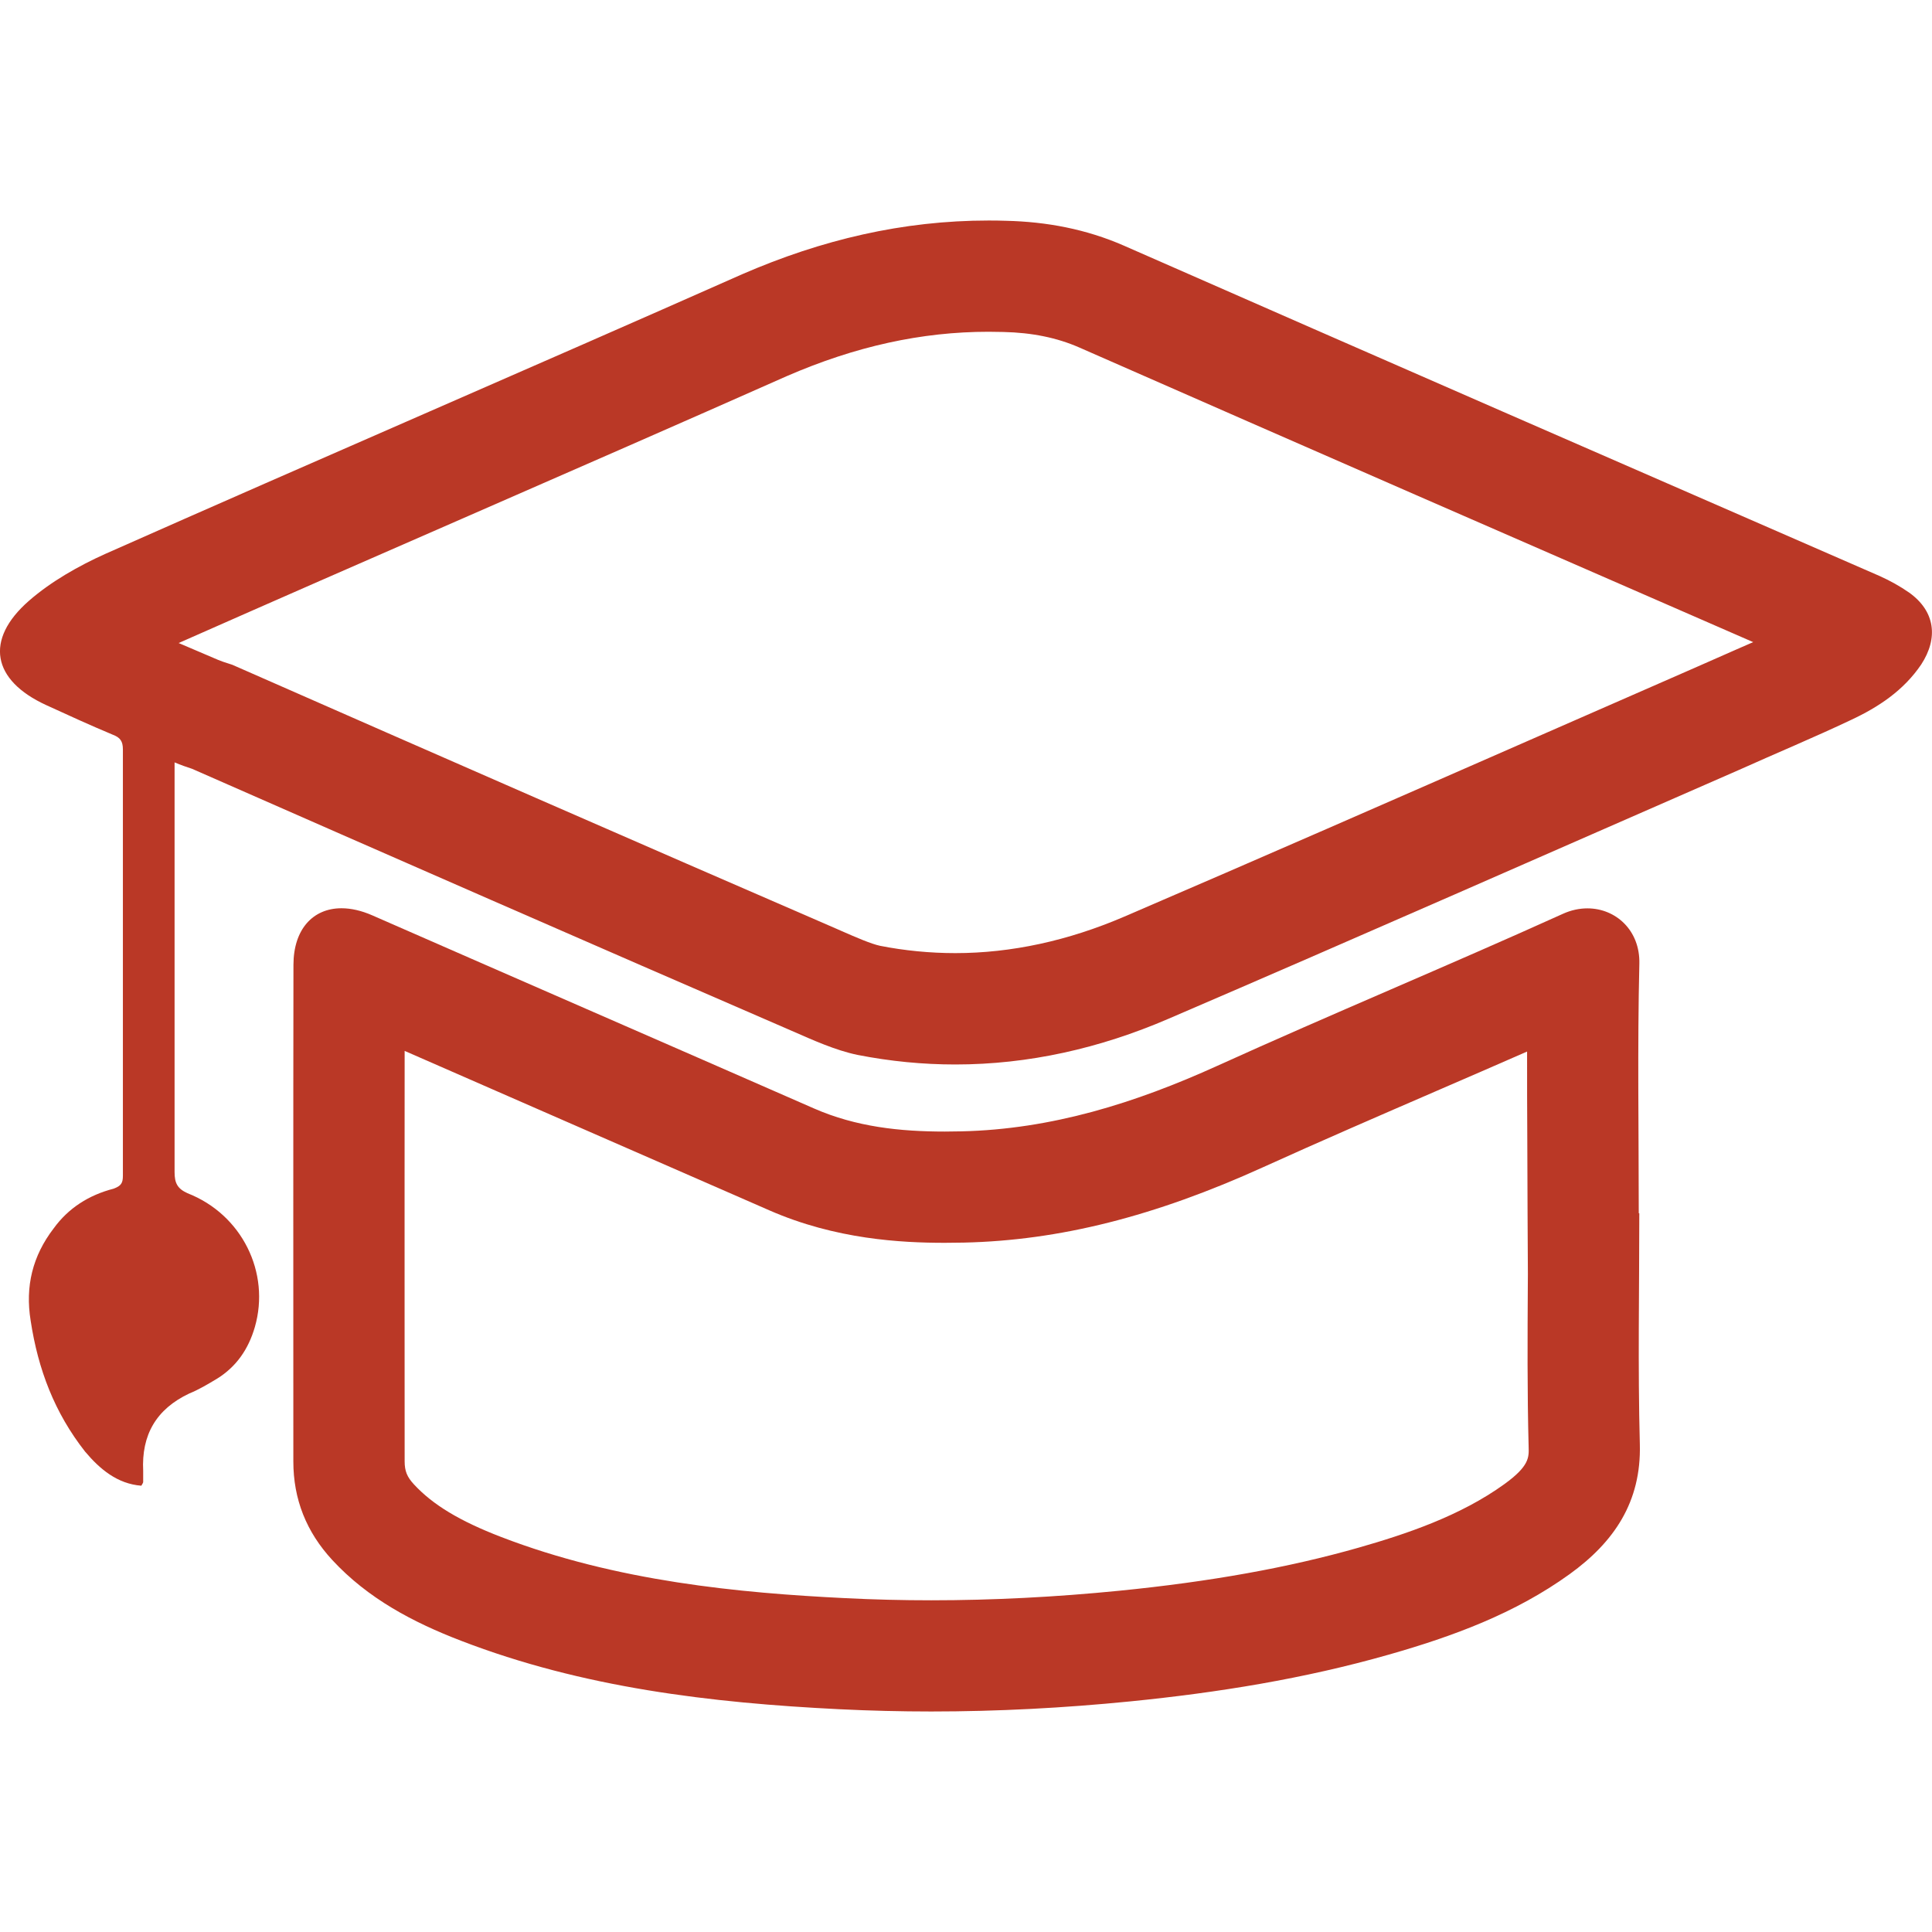 <?xml version="1.0" encoding="utf-8"?>
<!-- Generator: Adobe Illustrator 25.3.0, SVG Export Plug-In . SVG Version: 6.00 Build 0)  -->
<svg version="1.1" id="Layer_1" xmlns="http://www.w3.org/2000/svg" xmlns:xlink="http://www.w3.org/1999/xlink" x="0px" y="0px"
	 viewBox="0 0 360 360" style="enable-background:new 0 0 360 360;" xml:space="preserve">
<style type="text/css">
	.st0{fill:#BA3826;}
</style>
<g>
	<path class="st0" d="M184.21,61.82L184.21,61.82l2.76,0.04c5.35,0.12,9.98,1.07,14.14,2.89c41.92,18.43,83.85,36.72,125.57,54.9
		c-1.03,0.45-2.06,0.9-3.09,1.35l-7.76,3.42l-30.92,13.54c-25.08,10.99-50.19,22-75.39,32.83c-10.51,4.52-21.11,6.81-31.51,6.81
		c-4.72,0-9.51-0.47-14.01-1.36c-1.67-0.35-4.57-1.61-7.12-2.73l-1.07-0.47c-37.27-16.15-74.54-32.46-111.64-48.78l-0.89-0.39
		l-0.92-0.3c-0.52-0.17-1.05-0.33-1.67-0.59l-7.4-3.16c17.98-7.95,35.96-15.81,53.94-23.66c19.82-8.66,39.64-17.32,59.32-26.05
		C159.39,64.53,171.71,61.82,184.21,61.82 M184.21,41.09c-15.99,0-31.12,3.58-45.94,10.02C98.73,68.64,59.18,85.66,19.64,103.2
		c-4.98,2.24-10.14,5.16-14.27,8.77c-8.25,7.22-6.88,14.79,3.27,19.43c4.12,1.89,8.25,3.78,12.37,5.5c1.38,0.52,1.89,1.2,1.89,2.75
		v79.43c0,1.38-0.34,1.89-1.72,2.41c-4.64,1.2-8.42,3.61-11.17,7.39c-3.96,5.16-5.33,10.83-4.3,17.19
		c1.38,9.11,4.47,17.19,10.14,24.41c2.75,3.27,6.02,6.02,10.49,6.36c0.17-0.34,0.34-0.52,0.34-0.69v-2.06
		c-0.34-6.7,2.41-11.52,8.6-14.44c1.72-0.69,3.44-1.72,5.16-2.75c3.61-2.24,5.85-5.5,7.05-9.63c2.92-10.14-2.41-20.98-12.55-24.93
		c-1.89-0.86-2.41-1.89-2.41-3.95v-76.33c1.2,0.51,2.24,0.86,3.27,1.2c37.13,16.33,74.44,32.67,111.75,48.83
		c3.95,1.72,8.08,3.61,12.21,4.47c6.15,1.21,12.23,1.79,18.24,1.79c13.65,0,26.92-3,39.69-8.5c35.59-15.3,71.01-30.95,106.42-46.42
		c6.87-3.09,13.92-6.02,20.8-9.28c5.16-2.41,9.8-5.5,13.07-10.32c3.26-4.99,2.58-9.97-2.24-13.41c-1.72-1.2-3.61-2.24-5.5-3.09
		c-46.94-20.46-93.87-40.92-140.8-61.55c-7.05-3.09-14.44-4.47-22.01-4.64C186.36,41.1,185.29,41.09,184.21,41.09L184.21,41.09z"/>
	<path class="st0" d="M75.4,195.82l27.07,11.84l40.91,17.88c12.36,5.41,24.57,6.04,32.68,6.04l3.55-0.04
		c17.8-0.4,35.53-4.87,55.78-14.06c10.74-4.87,21.57-9.56,32.4-14.25c5.59-2.42,11.18-4.84,16.76-7.29
		c-0.02,5.52,0.02,11.05,0.04,16.58l0.05,13.56l0.06,11.34l-0.01,1.44c-0.06,10.27-0.12,20.54,0.15,30.8
		c0.06,1.9,0.1,3.54-4.49,6.86c-8.25,5.97-18.4,9.35-27.22,11.87c-12.98,3.7-27.56,6.33-44.57,8.02
		c-11.85,1.18-23.64,1.78-35.03,1.78c-5.35,0-10.7-0.13-16.06-0.4c-19.6-0.97-42.54-3.09-64.12-11.41
		c-7.71-2.97-12.7-5.99-16.21-9.78c-1.3-1.41-1.74-2.49-1.74-4.32l-0.01-26.38C75.39,229.2,75.38,212.51,75.4,195.82 M63.63,169.24
		c-5.29,0-8.94,3.88-8.95,10.55c-0.05,30.83-0.02,61.66-0.02,92.49c-0.01,7.09,2.44,13.19,7.25,18.4
		c6.64,7.18,15.03,11.6,23.97,15.04c22.69,8.75,46.5,11.58,70.55,12.77c5.7,0.28,11.39,0.42,17.09,0.42
		c12.37,0,24.74-0.65,37.08-1.88c16.31-1.63,32.43-4.22,48.2-8.72c11.92-3.4,23.51-7.65,33.69-15c8.23-5.95,13.36-13.4,13.07-24.21
		c-0.38-14.33-0.1-28.68-0.1-43.03c-0.04,0-0.07,0-0.1,0c0-15.5-0.26-31.01,0.11-46.5c0.15-6.19-4.37-10.31-9.68-10.31
		c-1.48,0-3.03,0.32-4.55,1.01c-21.37,9.67-43.05,18.64-64.41,28.33c-15.23,6.91-30.84,11.83-47.69,12.21
		c-1.03,0.02-2.06,0.04-3.09,0.04c-8.34,0-16.53-0.87-24.36-4.3c-27.42-12.02-54.88-23.96-82.3-35.98
		C67.34,169.67,65.39,169.24,63.63,169.24L63.63,169.24z"/>
</g>
</svg>
